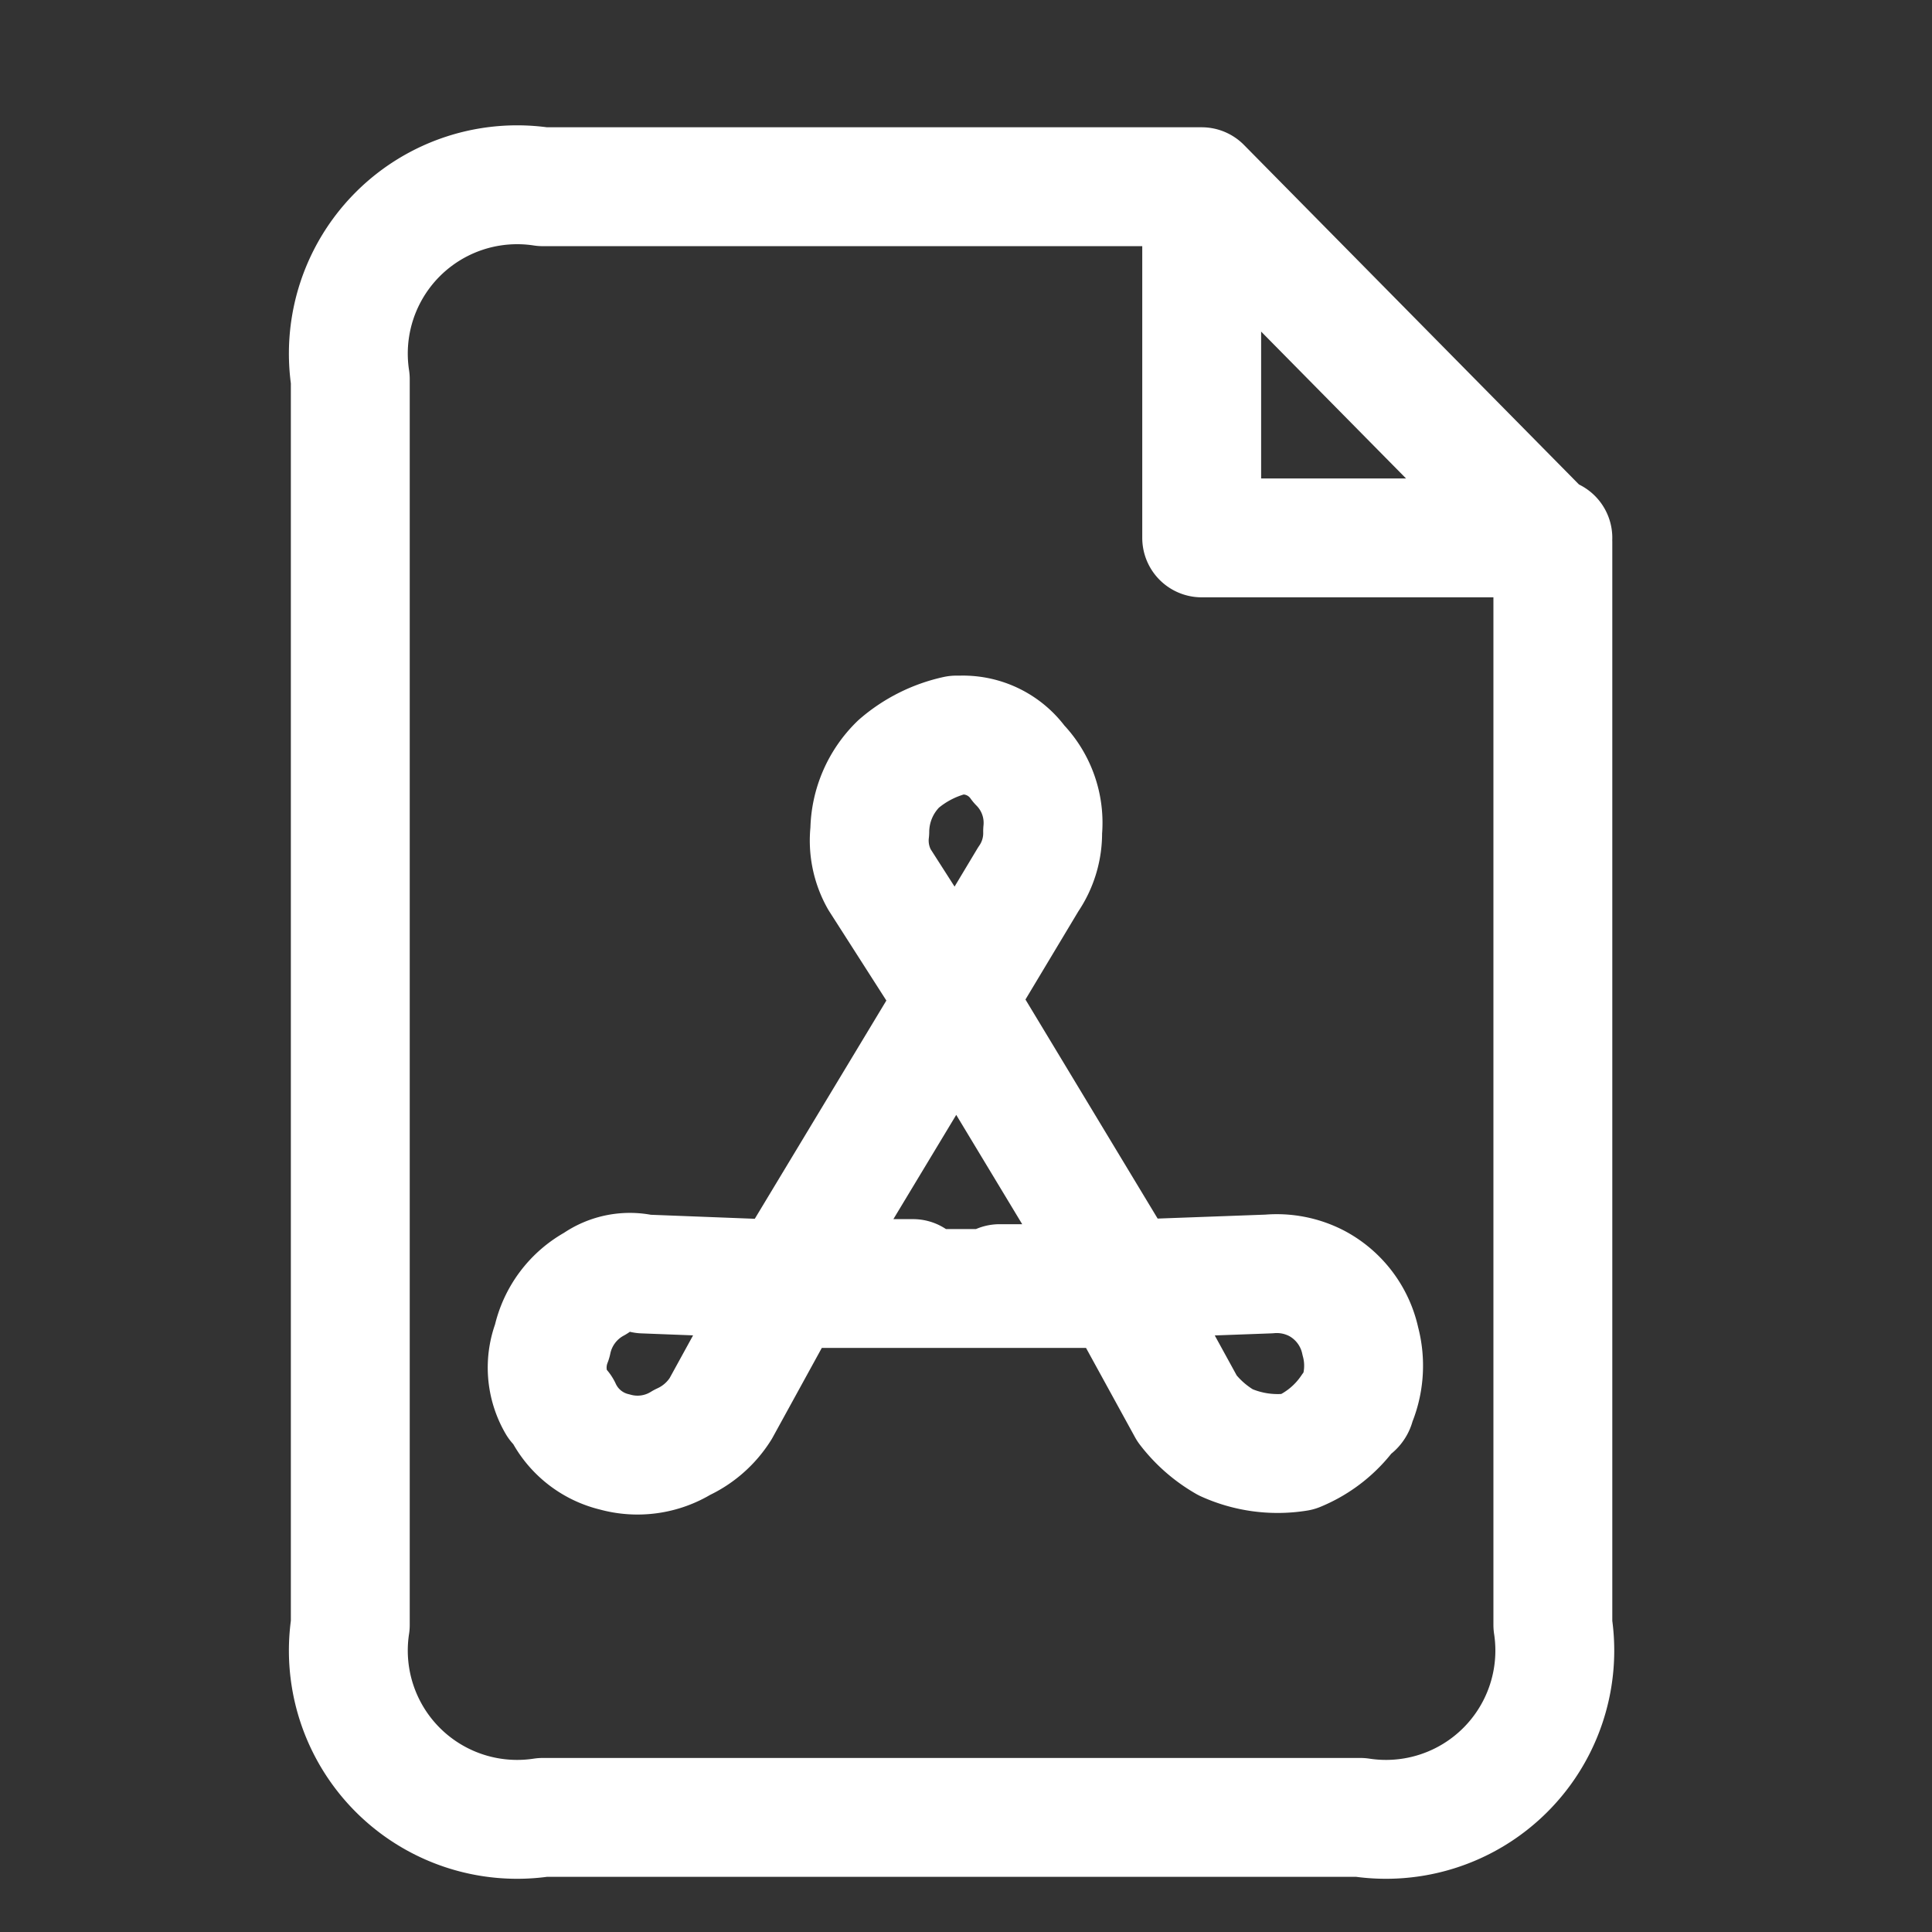 <svg xmlns="http://www.w3.org/2000/svg" width="24.378" height="24.378" viewBox="0 0 24.378 24.378">
  <rect x="0" y="0" width="24.378" height="24.378" fill="#333333" stroke="none"/>
  <g id="PDF" transform="translate(0.05 0.05)">
    <g id="icon_issue_svg" transform="translate(4.37 2.306)">
      <g id="Group_10972" data-name="Group 10972">
        <g id="Group_10971" data-name="Group 10971">
          <path id="Path_9083" data-name="Path 9083" d="M22.374,8.291h0V21.948a2.13,2.13,0,0,1-2.428,2.428H9.628A2.13,2.13,0,0,1,7.2,21.948V6.228A2.13,2.13,0,0,1,9.628,3.8h8.315l4.431,4.491h0M17.943,3.8V8.231h4.431" transform="translate(-7.2 -3.8)" fill="none" stroke="#fff" stroke-linecap="round" stroke-linejoin="round" stroke-width="1.5"/>
        </g>
      </g>
      <g id="Group_10974" data-name="Group 10974" transform="translate(2.483 6.919)">
        <g id="Group_10973" data-name="Group 10973" transform="translate(0)">
          <path id="Path_9084" data-name="Path 9084" d="M16.555,18.538l-.971-1.517a1,1,0,0,1-.121-.607,1.2,1.2,0,0,1,.364-.85,1.654,1.654,0,0,1,.728-.364h.061a.865.865,0,0,1,.728.364,1.057,1.057,0,0,1,.3.85,1.025,1.025,0,0,1-.182.607l-.91,1.517h0l2.124,3.52h.243L20.5,22a1.094,1.094,0,0,1,.607.121,1.083,1.083,0,0,1,.546.728,1.184,1.184,0,0,1-.061.789.059.059,0,0,1-.061.061,1.484,1.484,0,0,1-.668.546,1.591,1.591,0,0,1-.91-.121,1.636,1.636,0,0,1-.486-.425L18.8,22.483l-.182-.3H14.431l-.182.3L13.581,23.7a1.124,1.124,0,0,1-.486.425,1.066,1.066,0,0,1-.85.121.984.984,0,0,1-.668-.546l-.061-.061a.908.908,0,0,1-.061-.789A1.083,1.083,0,0,1,12,22.119.748.748,0,0,1,12.61,22l1.578.061h.243Zm-2.367,3.52.243.061v-.061h1.578m-1.76.364.121-.3h0v-.061m4.552,0-.243.061.121.3m-.121-.3H17.1m1.578,0h0" transform="translate(-11.391 -15.2)" fill="none" stroke="#fff" stroke-linecap="round" stroke-linejoin="round" stroke-width="1.5"/>
        </g>
      </g>
    </g>
    <g id="Layer_3">
      <g id="Group_10976" data-name="Group 10976">
        <g id="Group_10975" data-name="Group 10975">
          <path id="Path_9085" data-name="Path 9085" d="M0,24.278V0H24.278V3.156" fill="none" stroke="rgba(63,64,64,0)" stroke-linecap="round" stroke-linejoin="round" stroke-width="0.1"/>
        </g>
      </g>
    </g>
  </g>
</svg>
